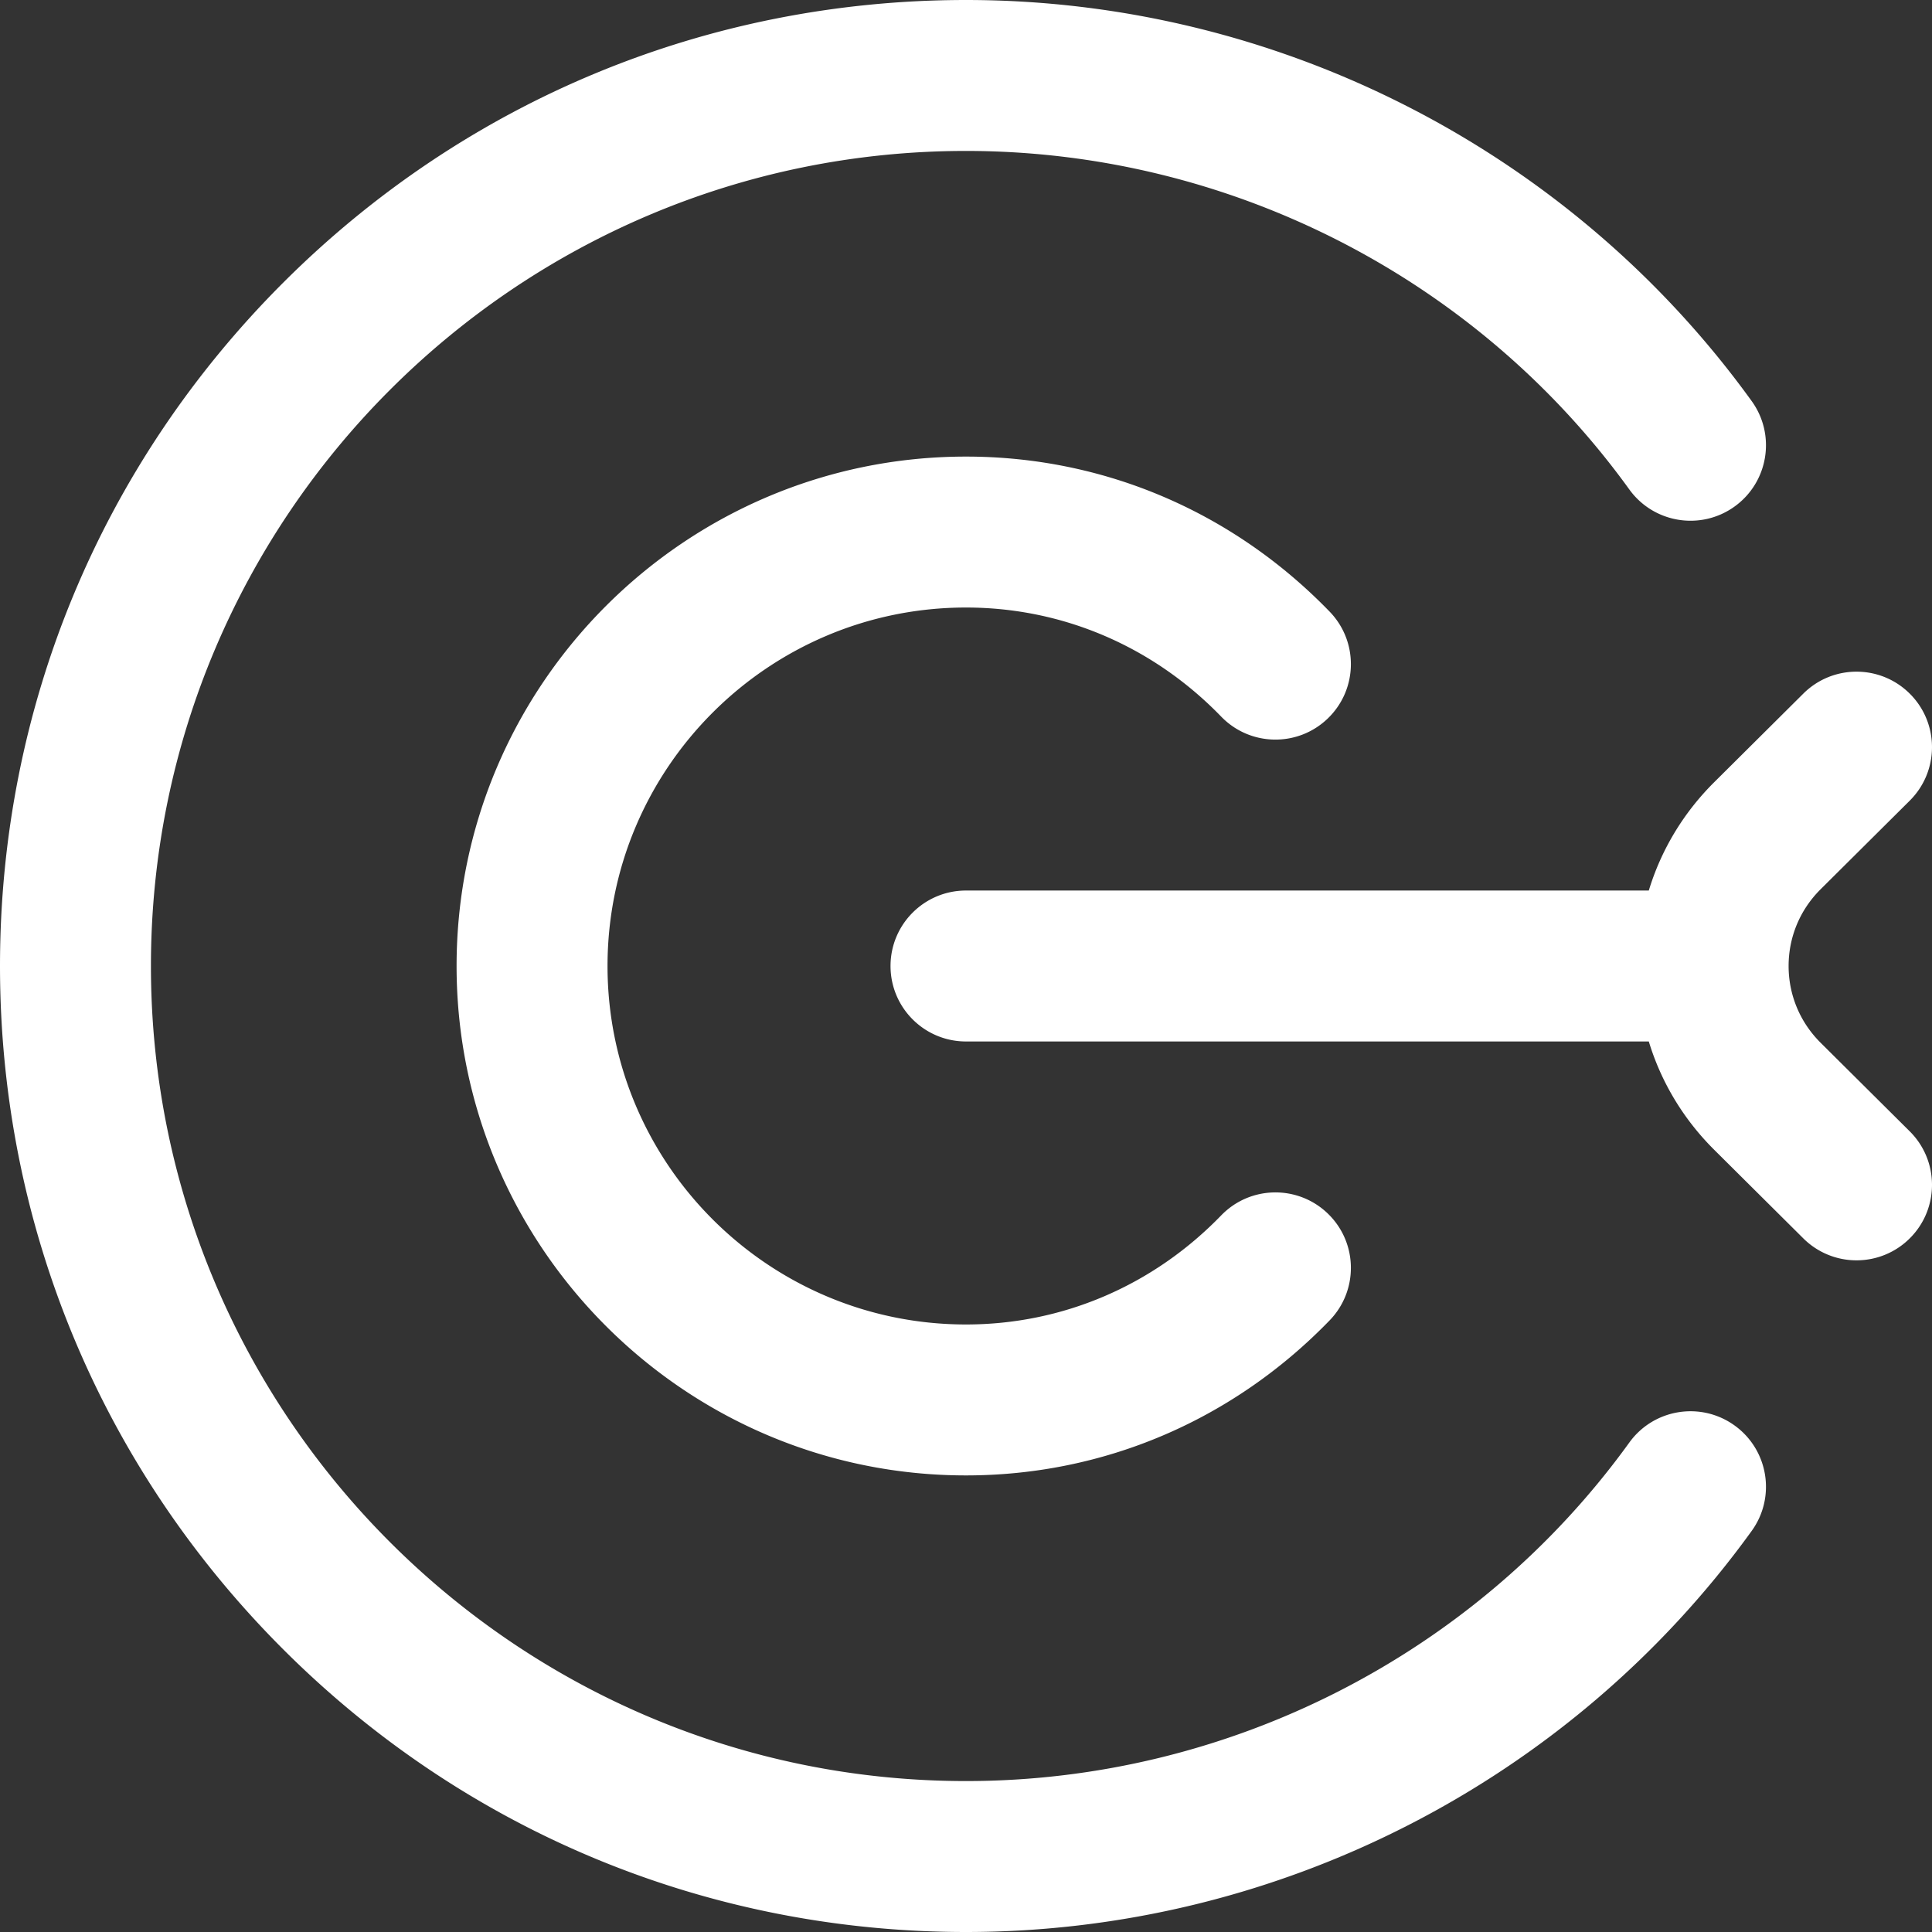 <svg height="512" fill="#fff" width="512" xmlns="http://www.w3.org/2000/svg"><rect width="100%" height="100%" fill="#333333" stroke="none"/><path d="M464.216 405.708C416.161 472.265 338.323 512 256 512c-68.38 0-132.667-26.629-181.02-74.98C26.629 388.668 0 324.38 0 256S26.629 123.333 74.98 74.98C123.333 26.629 187.62 0 256 0c82.323 0 160.161 39.735 208.216 106.292 6.465 8.956 4.447 21.457-4.509 27.923-8.954 6.466-21.456 4.447-27.923-4.508C391.229 73.536 325.515 40 256 40 136.897 40 40 136.898 40 256s96.897 216 216 216c69.515 0 135.229-33.536 175.784-89.708 6.467-8.955 18.969-10.974 27.923-4.508 8.956 6.467 10.974 18.968 4.509 27.924zM256 161c25.555 0 49.574 10.269 67.634 28.915 7.685 7.934 20.347 8.136 28.281.452 7.934-7.685 8.136-20.347.451-28.281C326.704 135.591 292.48 121 256 121c-74.439 0-135 60.561-135 135s60.561 135 135 135c36.481 0 70.705-14.591 96.366-41.085 7.685-7.934 7.482-20.596-.451-28.281-7.936-7.685-20.596-7.482-28.281.452C305.574 340.731 281.555 351 256 351c-52.383 0-95-42.617-95-95s42.617-95 95-95zm226.485 115.34C477.014 270.9 474 263.677 474 256s3.014-14.9 8.485-20.34l23.615-23.476c7.833-7.788 7.871-20.451.083-28.284-7.788-7.835-20.453-7.871-28.284-.084l-23.615 23.477c-8.193 8.145-14.079 17.976-17.335 28.708H256c-11.046 0-20 8.954-20 20s8.954 20 20 20h180.949c3.256 10.732 9.142 20.563 17.335 28.708l23.615 23.476A19.94 19.94 0 00492 334a19.938 19.938 0 0014.184-5.9c7.788-7.833 7.75-20.497-.083-28.284z"/></svg>